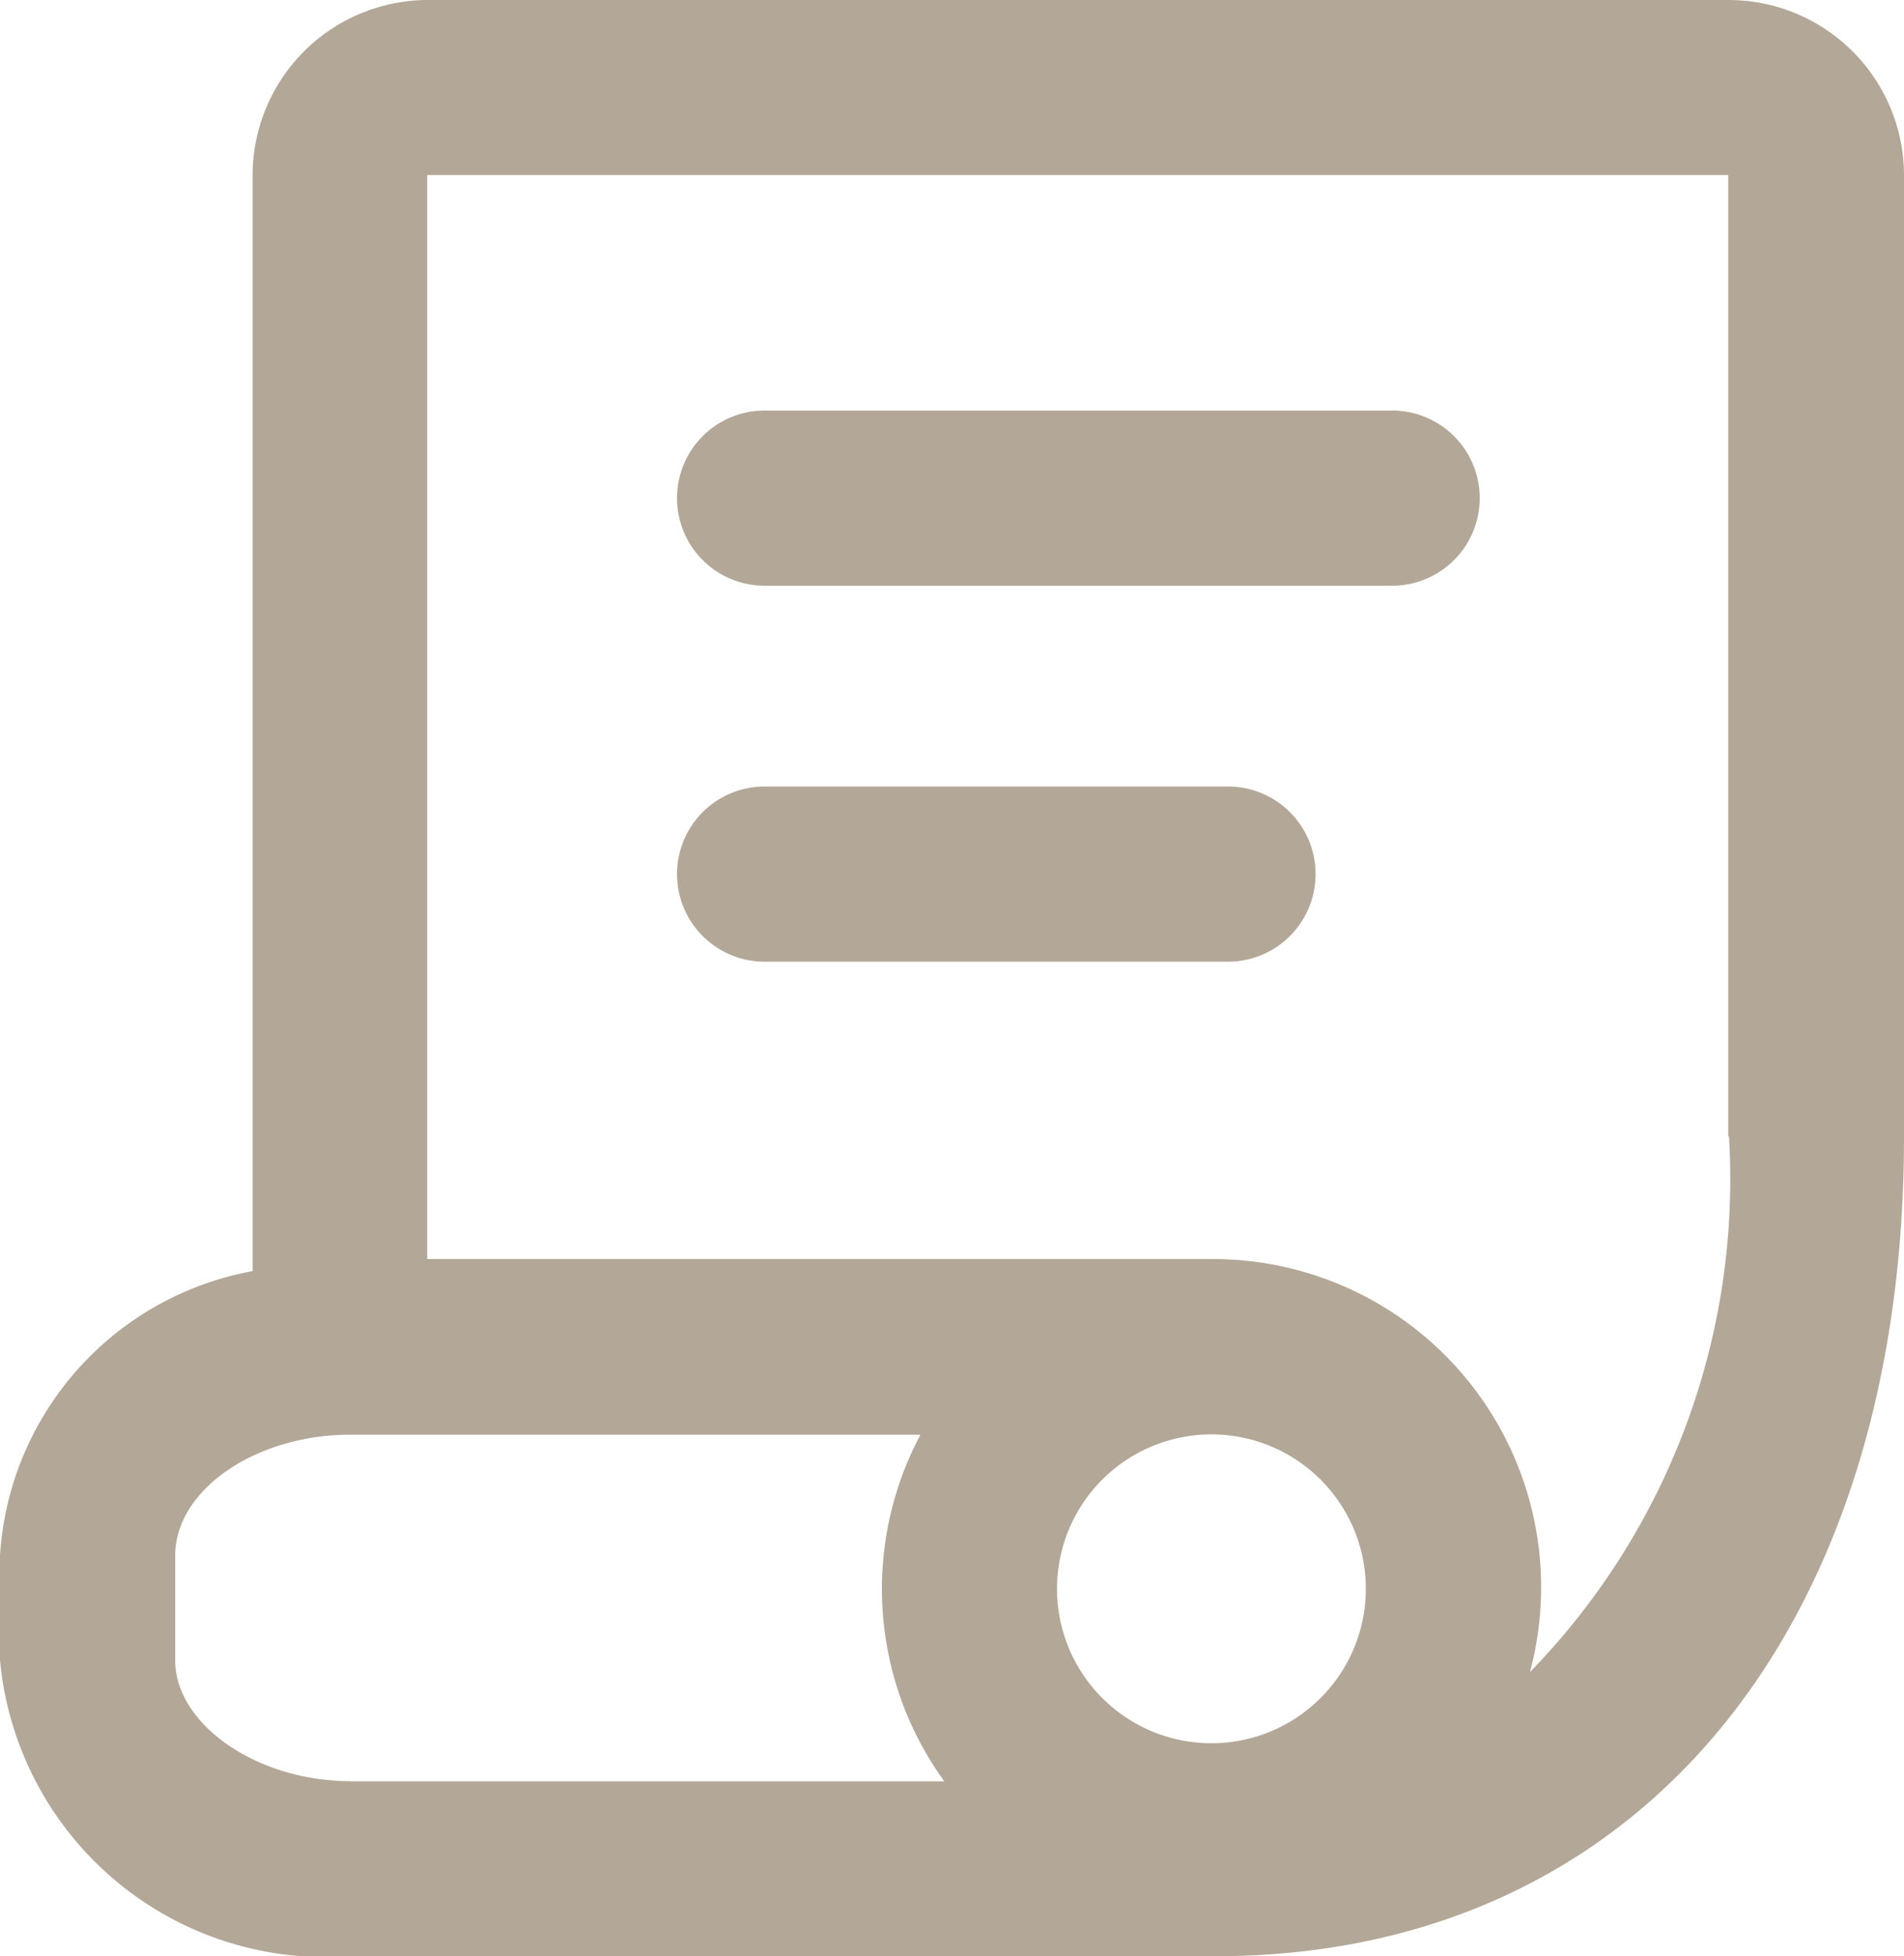 <svg xmlns="http://www.w3.org/2000/svg" width="13.108" height="13.467" viewBox="0 0 13.108 13.467">
  <g id="Group_16808" data-name="Group 16808" transform="translate(-140.971 -410.256)">
    <path id="Path_12113" data-name="Path 12113" d="M161.195,420.741h-4.32a.6.6,0,0,1,0-1.206h4.32a.6.6,0,1,1,0,1.206Zm-1.13,2.588h-3.19a.6.6,0,0,1,0-1.206h3.19a.6.6,0,0,1,0,1.206Z" transform="translate(-10.64 -6.453)" fill="#b3a797"/>
    <path id="Path_12114" data-name="Path 12114" d="M152.873,410.256h-8.957a1.208,1.208,0,0,0-1.206,1.206v7.544a2.125,2.125,0,0,0-1.739,1.958v.719a2.252,2.252,0,0,0,2.412,2.039h5.957c2.879,0,4.739-2.214,4.739-5.643v-6.617a1.208,1.208,0,0,0-1.206-1.206Zm-9.49,12.261c-.642,0-1.206-.39-1.206-.833v-.719c0-.452.552-.833,1.206-.833h3.925a2.256,2.256,0,0,0,.164,2.386h-4.09Zm5.929-.261a1.063,1.063,0,1,1,1.062-1.062,1.063,1.063,0,0,1-1.062,1.062Zm3.562-4.177a4.862,4.862,0,0,1-1.37,3.687,2.259,2.259,0,0,0-2.192-2.843h-5.4v-7.462h8.957v6.617Z" transform="translate(0 0)" fill="#b3a797"/>
  </g>
</svg>
